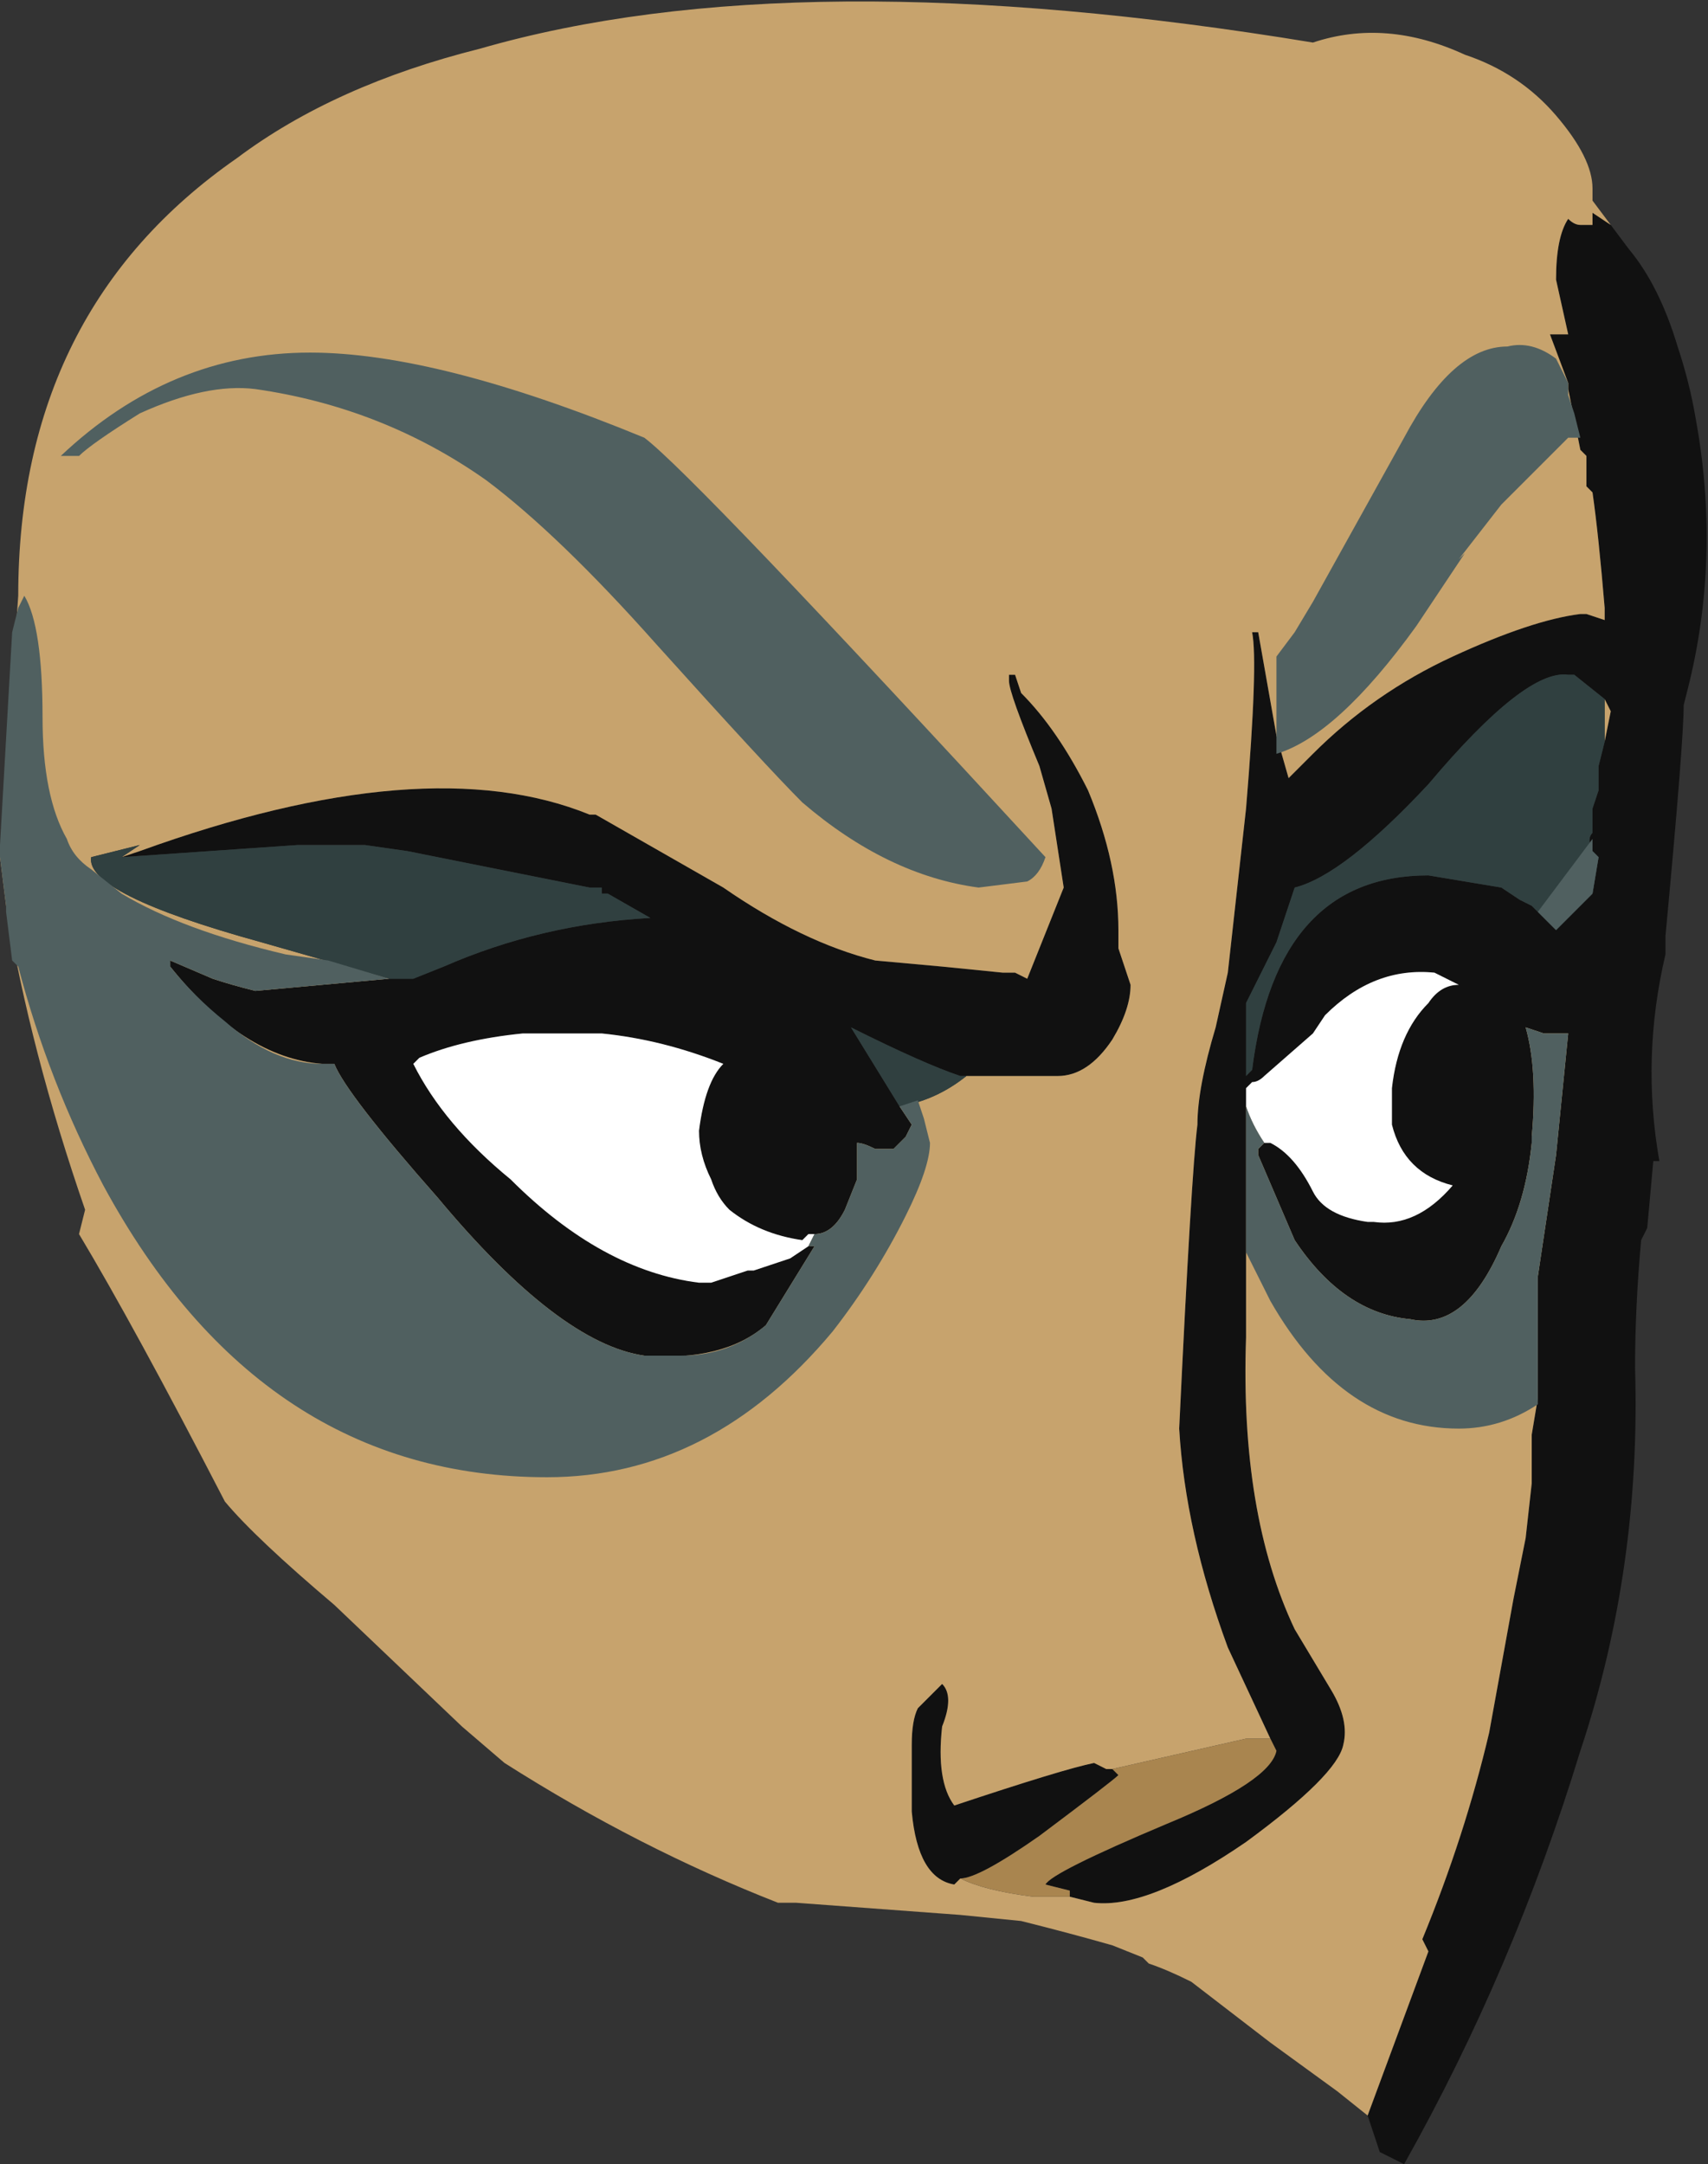 <?xml version="1.0" encoding="UTF-8" standalone="no"?>
<svg xmlns:ffdec="https://www.free-decompiler.com/flash" xmlns:xlink="http://www.w3.org/1999/xlink" ffdec:objectType="frame" height="124.6px" width="98.35px" xmlns="http://www.w3.org/2000/svg">
  <rect width="100%" height="100%" fill="#333333" stroke="none"/>
  <g transform="matrix(1.0, 0.0, 0.0, 1.0, 24.85, 78.05)">
    <use ffdec:characterId="316" height="17.8" transform="matrix(7.0, 0.0, 0.0, 7.0, -24.85, -78.05)" width="14.05" xlink:href="#shape0"/>
  </g>
  <defs>
    <g id="shape0" transform="matrix(1.0, 0.0, 0.0, 1.0, 3.55, 11.15)">
      <path d="M-2.55 -4.1 L-2.4 -4.15 Q-0.05 -5.0 1.3 -4.45 L1.35 -4.45 2.4 -3.85 Q3.05 -3.4 3.65 -3.25 L4.2 -3.2 4.7 -3.15 4.8 -3.15 4.9 -3.1 5.2 -3.85 5.1 -4.5 5.0 -4.85 Q4.75 -5.45 4.75 -5.55 L4.75 -5.6 Q4.75 -5.7 4.75 -5.6 L4.8 -5.6 4.85 -5.45 Q5.15 -5.15 5.4 -4.65 5.65 -4.05 5.65 -3.5 L5.65 -3.35 5.75 -3.05 Q5.75 -2.85 5.6 -2.6 5.4 -2.3 5.15 -2.3 L4.4 -2.3 4.35 -2.3 Q4.05 -2.4 3.45 -2.7 L3.85 -2.05 3.95 -1.9 3.9 -1.8 3.8 -1.7 3.65 -1.7 Q3.55 -1.75 3.5 -1.75 L3.5 -1.45 3.4 -1.2 Q3.3 -1.0 3.15 -1.0 L3.1 -1.0 3.05 -0.95 Q2.7 -1.0 2.45 -1.2 2.35 -1.3 2.3 -1.45 2.2 -1.65 2.2 -1.85 2.25 -2.25 2.4 -2.4 1.9 -2.6 1.4 -2.65 L0.75 -2.65 Q0.25 -2.6 -0.1 -2.45 L-0.15 -2.4 Q0.1 -1.9 0.65 -1.45 1.4 -0.7 2.2 -0.6 L2.3 -0.6 2.6 -0.7 2.65 -0.7 2.95 -0.8 3.1 -0.9 3.15 -0.9 2.75 -0.25 Q2.4 0.05 1.75 0.0 1.05 -0.1 0.05 -1.3 -0.7 -2.15 -0.8 -2.4 L-0.9 -2.4 Q-1.55 -2.45 -2.15 -3.2 L-2.15 -3.25 -1.8 -3.1 Q-1.65 -3.05 -1.45 -3.0 L-0.35 -3.1 -0.15 -3.1 0.1 -3.2 Q0.9 -3.55 1.8 -3.6 L1.45 -3.8 1.4 -3.8 1.4 -3.85 1.3 -3.85 -0.2 -4.15 -0.55 -4.2 -1.1 -4.2 -2.55 -4.1 M9.85 -9.1 Q10.1 -8.8 10.25 -8.3 10.35 -8.0 10.4 -7.7 10.6 -6.6 10.35 -5.55 L10.3 -5.35 Q10.3 -5.05 10.15 -3.45 L10.15 -3.3 Q9.95 -2.45 10.1 -1.6 L10.05 -1.6 10.0 -1.05 9.95 -0.95 Q9.9 -0.4 9.9 0.1 9.95 1.75 9.45 3.25 8.9 5.05 8.0 6.65 L7.8 6.55 7.7 6.25 8.2 4.9 8.15 4.8 Q8.5 3.95 8.7 3.1 L8.9 2.0 9.0 1.5 9.05 1.05 9.05 0.65 9.1 0.35 9.1 -0.65 9.25 -1.65 9.35 -2.65 9.15 -2.65 9.0 -2.7 Q9.1 -2.35 9.05 -1.8 L9.05 -1.75 Q9.0 -1.25 8.8 -0.9 8.5 -0.2 8.05 -0.3 7.5 -0.35 7.1 -0.95 L6.8 -1.65 6.8 -1.7 6.85 -1.75 6.9 -1.75 Q7.1 -1.65 7.25 -1.35 7.35 -1.15 7.7 -1.1 L7.75 -1.1 Q8.1 -1.05 8.4 -1.4 8.0 -1.5 7.9 -1.9 L7.9 -2.2 Q7.95 -2.65 8.2 -2.9 8.3 -3.05 8.45 -3.05 L8.25 -3.15 Q7.75 -3.2 7.35 -2.8 L7.25 -2.65 6.85 -2.3 Q6.8 -2.25 6.75 -2.25 L6.7 -2.2 6.7 -2.3 6.75 -2.35 Q6.95 -3.95 8.2 -3.95 L8.8 -3.85 8.95 -3.75 9.05 -3.7 9.25 -3.5 9.55 -3.8 9.6 -4.1 9.55 -4.15 Q9.5 -4.25 9.55 -4.3 L9.55 -4.5 9.6 -4.65 9.6 -4.7 9.6 -4.85 9.65 -5.05 9.7 -5.3 9.65 -5.4 9.4 -5.6 9.35 -5.6 Q9.0 -5.65 8.2 -4.7 7.5 -3.95 7.1 -3.85 L6.95 -3.4 6.7 -2.9 6.7 -2.4 6.7 -0.15 Q6.65 1.3 7.1 2.25 L7.4 2.75 Q7.55 3.0 7.5 3.2 7.45 3.45 6.7 4.0 5.9 4.55 5.45 4.5 L5.25 4.45 5.25 4.4 5.05 4.35 Q5.1 4.25 6.05 3.85 6.9 3.5 6.95 3.25 L6.9 3.15 6.55 2.4 Q6.2 1.45 6.15 0.6 6.25 -1.5 6.3 -1.9 6.3 -2.2 6.45 -2.7 L6.55 -3.15 6.7 -4.5 Q6.8 -5.7 6.75 -5.95 L6.8 -5.95 6.95 -5.1 7.05 -4.75 7.25 -4.95 Q7.75 -5.45 8.4 -5.75 9.05 -6.05 9.45 -6.1 L9.5 -6.1 9.65 -6.05 9.65 -6.15 Q9.6 -6.75 9.55 -7.1 L9.5 -7.15 9.5 -7.4 9.45 -7.45 9.35 -7.95 9.35 -8.0 9.2 -8.4 9.35 -8.4 9.25 -8.85 Q9.25 -9.2 9.35 -9.35 9.4 -9.3 9.45 -9.3 L9.55 -9.3 9.55 -9.4 9.7 -9.3 9.85 -9.1 M4.35 4.3 L4.3 4.35 Q4.0 4.3 3.95 3.75 L3.95 3.2 Q3.95 3.0 4.0 2.9 L4.2 2.7 Q4.3 2.8 4.2 3.05 4.15 3.5 4.3 3.7 5.2 3.4 5.45 3.35 L5.55 3.4 5.6 3.4 5.65 3.45 Q5.6 3.5 5.0 3.95 4.5 4.3 4.35 4.3" fill="#111111" fill-rule="evenodd" stroke="none"/>
      <path d="M4.4 -2.3 L5.15 -2.3 Q5.4 -2.3 5.6 -2.6 5.75 -2.85 5.75 -3.05 L5.65 -3.35 5.65 -3.5 Q5.65 -4.05 5.4 -4.65 5.15 -5.15 4.85 -5.45 L4.8 -5.6 4.75 -5.6 Q4.75 -5.7 4.75 -5.6 L4.75 -5.55 Q4.75 -5.45 5.0 -4.85 L5.1 -4.5 5.2 -3.85 4.9 -3.1 4.8 -3.15 4.7 -3.15 4.2 -3.2 3.65 -3.25 Q3.05 -3.4 2.4 -3.85 L1.35 -4.45 1.3 -4.45 Q-0.05 -5.0 -2.4 -4.15 L-2.55 -4.1 -2.4 -4.2 -2.8 -4.1 Q-2.85 -3.8 -1.4 -3.4 L-0.35 -3.1 -1.45 -3.0 Q-1.65 -3.05 -1.8 -3.1 L-2.15 -3.25 -2.15 -3.2 Q-1.55 -2.45 -0.9 -2.4 L-0.8 -2.4 Q-0.7 -2.15 0.05 -1.3 1.05 -0.1 1.75 0.0 2.4 0.05 2.75 -0.25 L3.15 -0.9 3.1 -0.9 3.15 -1.0 Q3.3 -1.0 3.4 -1.2 L3.5 -1.45 3.5 -1.75 Q3.55 -1.75 3.65 -1.7 L3.8 -1.7 3.9 -1.8 3.95 -1.9 3.85 -2.05 Q4.15 -2.1 4.4 -2.3 M7.7 6.25 L7.45 6.05 6.9 5.65 6.25 5.15 Q6.05 5.05 5.9 5.0 L5.85 4.95 5.6 4.85 Q5.25 4.75 4.85 4.65 L4.35 4.6 3.0 4.5 2.85 4.5 Q1.7 4.05 0.6 3.35 L0.25 3.05 -0.8 2.05 Q-1.45 1.5 -1.7 1.2 -2.45 -0.25 -2.9 -1.0 L-2.85 -1.2 Q-3.3 -2.5 -3.5 -3.7 L-3.55 -4.1 -3.4 -6.25 Q-3.4 -8.6 -1.6 -9.85 -0.8 -10.45 0.4 -10.75 3.0 -11.5 7.25 -10.8 7.85 -11.0 8.5 -10.7 8.95 -10.55 9.25 -10.2 9.55 -9.85 9.55 -9.6 L9.55 -9.5 9.85 -9.1 9.7 -9.3 9.55 -9.4 9.55 -9.3 9.45 -9.3 Q9.4 -9.3 9.35 -9.35 9.25 -9.2 9.25 -8.85 L9.35 -8.4 9.2 -8.4 9.35 -8.0 9.35 -7.95 9.45 -7.45 9.5 -7.4 9.5 -7.15 9.55 -7.1 Q9.6 -6.75 9.65 -6.15 L9.65 -6.05 9.5 -6.1 9.45 -6.1 Q9.05 -6.05 8.4 -5.75 7.75 -5.45 7.25 -4.95 L7.05 -4.75 6.95 -5.1 6.8 -5.95 6.75 -5.95 Q6.8 -5.7 6.7 -4.5 L6.55 -3.15 6.45 -2.7 Q6.3 -2.2 6.3 -1.9 6.25 -1.5 6.15 0.6 6.2 1.45 6.55 2.4 L6.9 3.15 Q6.85 3.15 6.7 3.15 L5.6 3.4 5.55 3.4 5.45 3.35 Q5.2 3.4 4.3 3.7 4.15 3.5 4.2 3.05 4.3 2.8 4.2 2.7 L4.0 2.9 Q3.95 3.0 3.95 3.2 L3.95 3.75 Q4.0 4.3 4.3 4.35 L4.35 4.3 Q4.55 4.4 4.95 4.45 L5.25 4.45 5.45 4.5 Q5.9 4.55 6.7 4.0 7.45 3.45 7.5 3.2 7.55 3.0 7.4 2.75 L7.1 2.25 Q6.65 1.3 6.7 -0.15 L6.7 -2.4 6.7 -2.3 6.7 -2.2 6.7 -2.05 Q6.75 -1.9 6.85 -1.75 L6.8 -1.7 6.8 -1.65 7.1 -0.95 Q7.5 -0.35 8.05 -0.3 8.5 -0.2 8.8 -0.9 9.0 -1.25 9.05 -1.75 L9.05 -1.8 Q9.1 -2.35 9.0 -2.7 L9.15 -2.65 9.35 -2.65 9.25 -1.65 9.1 -0.65 9.1 0.35 9.05 0.65 9.05 1.05 9.0 1.5 8.9 2.0 8.7 3.1 Q8.5 3.95 8.15 4.8 L8.2 4.9 7.7 6.25 M9.65 -5.4 L9.7 -5.3 9.65 -5.05 9.65 -5.4 M9.6 -4.85 L9.6 -4.7 9.6 -4.85" fill="#c7a36d" fill-rule="evenodd" stroke="none"/>
      <path d="M5.25 4.45 L4.95 4.45 Q4.55 4.4 4.35 4.3 4.5 4.3 5.0 3.95 5.6 3.5 5.65 3.45 L5.6 3.4 6.7 3.15 Q6.85 3.15 6.9 3.15 L6.95 3.25 Q6.9 3.5 6.05 3.85 5.1 4.25 5.05 4.35 L5.25 4.4 5.25 4.45" fill="#a9854f" fill-rule="evenodd" stroke="none"/>
      <path d="M3.15 -1.0 L3.1 -0.9 2.95 -0.8 2.65 -0.7 2.6 -0.7 2.3 -0.6 2.2 -0.6 Q1.4 -0.7 0.65 -1.45 0.1 -1.9 -0.15 -2.4 L-0.1 -2.45 Q0.25 -2.6 0.75 -2.65 L1.4 -2.65 Q1.9 -2.6 2.4 -2.4 2.25 -2.25 2.2 -1.85 2.2 -1.65 2.3 -1.45 2.35 -1.3 2.45 -1.2 2.7 -1.0 3.05 -0.95 L3.1 -1.0 3.15 -1.0 M6.85 -1.75 Q6.75 -1.9 6.7 -2.05 L6.7 -2.2 6.75 -2.25 Q6.8 -2.25 6.85 -2.3 L7.25 -2.65 7.35 -2.8 Q7.75 -3.2 8.25 -3.15 L8.45 -3.05 Q8.3 -3.05 8.2 -2.9 7.95 -2.65 7.9 -2.2 L7.9 -1.9 Q8.0 -1.5 8.4 -1.4 8.1 -1.05 7.75 -1.1 L7.7 -1.1 Q7.35 -1.15 7.25 -1.35 7.1 -1.65 6.9 -1.75 L6.85 -1.75" fill="#ffffff" fill-rule="evenodd" stroke="none"/>
      <path d="M4.4 -2.3 Q4.15 -2.1 3.85 -2.05 L3.45 -2.7 Q4.05 -2.4 4.35 -2.3 L4.4 -2.3 M-0.35 -3.1 L-1.4 -3.4 Q-2.85 -3.8 -2.8 -4.1 L-2.4 -4.2 -2.55 -4.1 -1.1 -4.2 -0.55 -4.2 -0.2 -4.15 1.3 -3.85 1.4 -3.85 1.4 -3.8 1.45 -3.8 1.8 -3.6 Q0.9 -3.55 0.1 -3.2 L-0.15 -3.1 -0.35 -3.1 M6.7 -2.3 L6.7 -2.4 6.7 -2.9 6.95 -3.4 7.1 -3.85 Q7.5 -3.95 8.2 -4.7 9.0 -5.65 9.35 -5.6 L9.4 -5.6 9.65 -5.4 9.65 -5.05 9.6 -4.85 9.6 -4.7 9.6 -4.65 9.55 -4.5 9.55 -4.3 Q9.5 -4.25 9.55 -4.15 L9.6 -4.1 9.55 -3.8 9.25 -3.5 9.05 -3.7 8.95 -3.75 8.8 -3.85 8.2 -3.95 Q6.95 -3.95 6.75 -2.35 L6.7 -2.3" fill="#304040" fill-rule="evenodd" stroke="none"/>
      <path d="M9.25 -8.2 L9.35 -8.0 9.35 -7.9 9.4 -7.75 9.45 -7.55 9.35 -7.55 8.8 -7.0 8.45 -6.55 8.5 -6.6 8.1 -6.0 Q7.45 -5.1 6.95 -4.95 L6.95 -5.75 7.1 -5.95 7.25 -6.2 8.0 -7.55 Q8.4 -8.3 8.85 -8.3 9.05 -8.35 9.25 -8.2 M3.05 -4.55 Q2.75 -4.85 1.85 -5.85 1.05 -6.75 0.45 -7.2 -0.4 -7.8 -1.45 -7.95 -1.85 -8.0 -2.4 -7.75 -2.8 -7.5 -2.9 -7.4 L-3.05 -7.4 Q-2.15 -8.25 -1.0 -8.25 0.05 -8.25 1.75 -7.55 2.15 -7.25 5.05 -4.1 5.0 -3.95 4.9 -3.9 L4.5 -3.85 Q3.75 -3.95 3.05 -4.55 M9.55 -4.25 L9.55 -4.15 9.6 -4.1 9.55 -3.8 9.25 -3.5 9.1 -3.65 9.55 -4.25 M0.05 -1.3 Q1.05 -0.1 1.75 0.0 L2.05 0.0 Q2.45 0.0 2.75 -0.25 L3.15 -0.9 3.1 -0.9 3.15 -1.0 Q3.3 -1.0 3.4 -1.2 L3.5 -1.45 3.5 -1.75 Q3.55 -1.75 3.65 -1.7 L3.8 -1.7 3.9 -1.8 3.95 -1.9 3.85 -2.05 4.0 -2.1 4.05 -1.95 4.1 -1.75 Q4.1 -1.55 3.9 -1.15 3.65 -0.65 3.3 -0.2 2.3 1.0 0.95 1.0 -1.4 1.0 -2.7 -1.4 -3.15 -2.25 -3.4 -3.2 L-3.45 -3.25 -3.5 -3.65 -3.5 -3.7 -3.55 -4.1 -3.55 -4.2 -3.45 -5.95 -3.4 -6.15 -3.35 -6.25 Q-3.2 -6.0 -3.2 -5.25 -3.2 -4.6 -3.0 -4.25 -2.95 -4.1 -2.8 -4.0 L-2.55 -3.8 Q-2.05 -3.5 -1.2 -3.3 L-0.85 -3.25 -0.35 -3.1 -1.45 -3.0 Q-1.65 -3.05 -1.8 -3.1 L-2.15 -3.25 -2.15 -3.2 Q-1.95 -2.95 -1.7 -2.75 -1.3 -2.4 -0.9 -2.4 L-0.8 -2.4 Q-0.7 -2.15 0.05 -1.3 M6.7 -2.4 L6.7 -2.05 Q6.75 -1.9 6.85 -1.75 L6.8 -1.7 6.8 -1.65 7.1 -0.95 Q7.5 -0.35 8.05 -0.3 8.5 -0.2 8.8 -0.9 9.0 -1.25 9.05 -1.75 L9.05 -1.8 Q9.1 -2.35 9.0 -2.7 L9.15 -2.65 9.35 -2.65 9.25 -1.65 9.1 -0.65 9.1 0.4 Q8.8 0.6 8.45 0.6 7.5 0.6 6.9 -0.45 L6.7 -0.85 6.7 -2.4" fill="#506060" fill-rule="evenodd" stroke="none"/>
    </g>
  </defs>
</svg>
